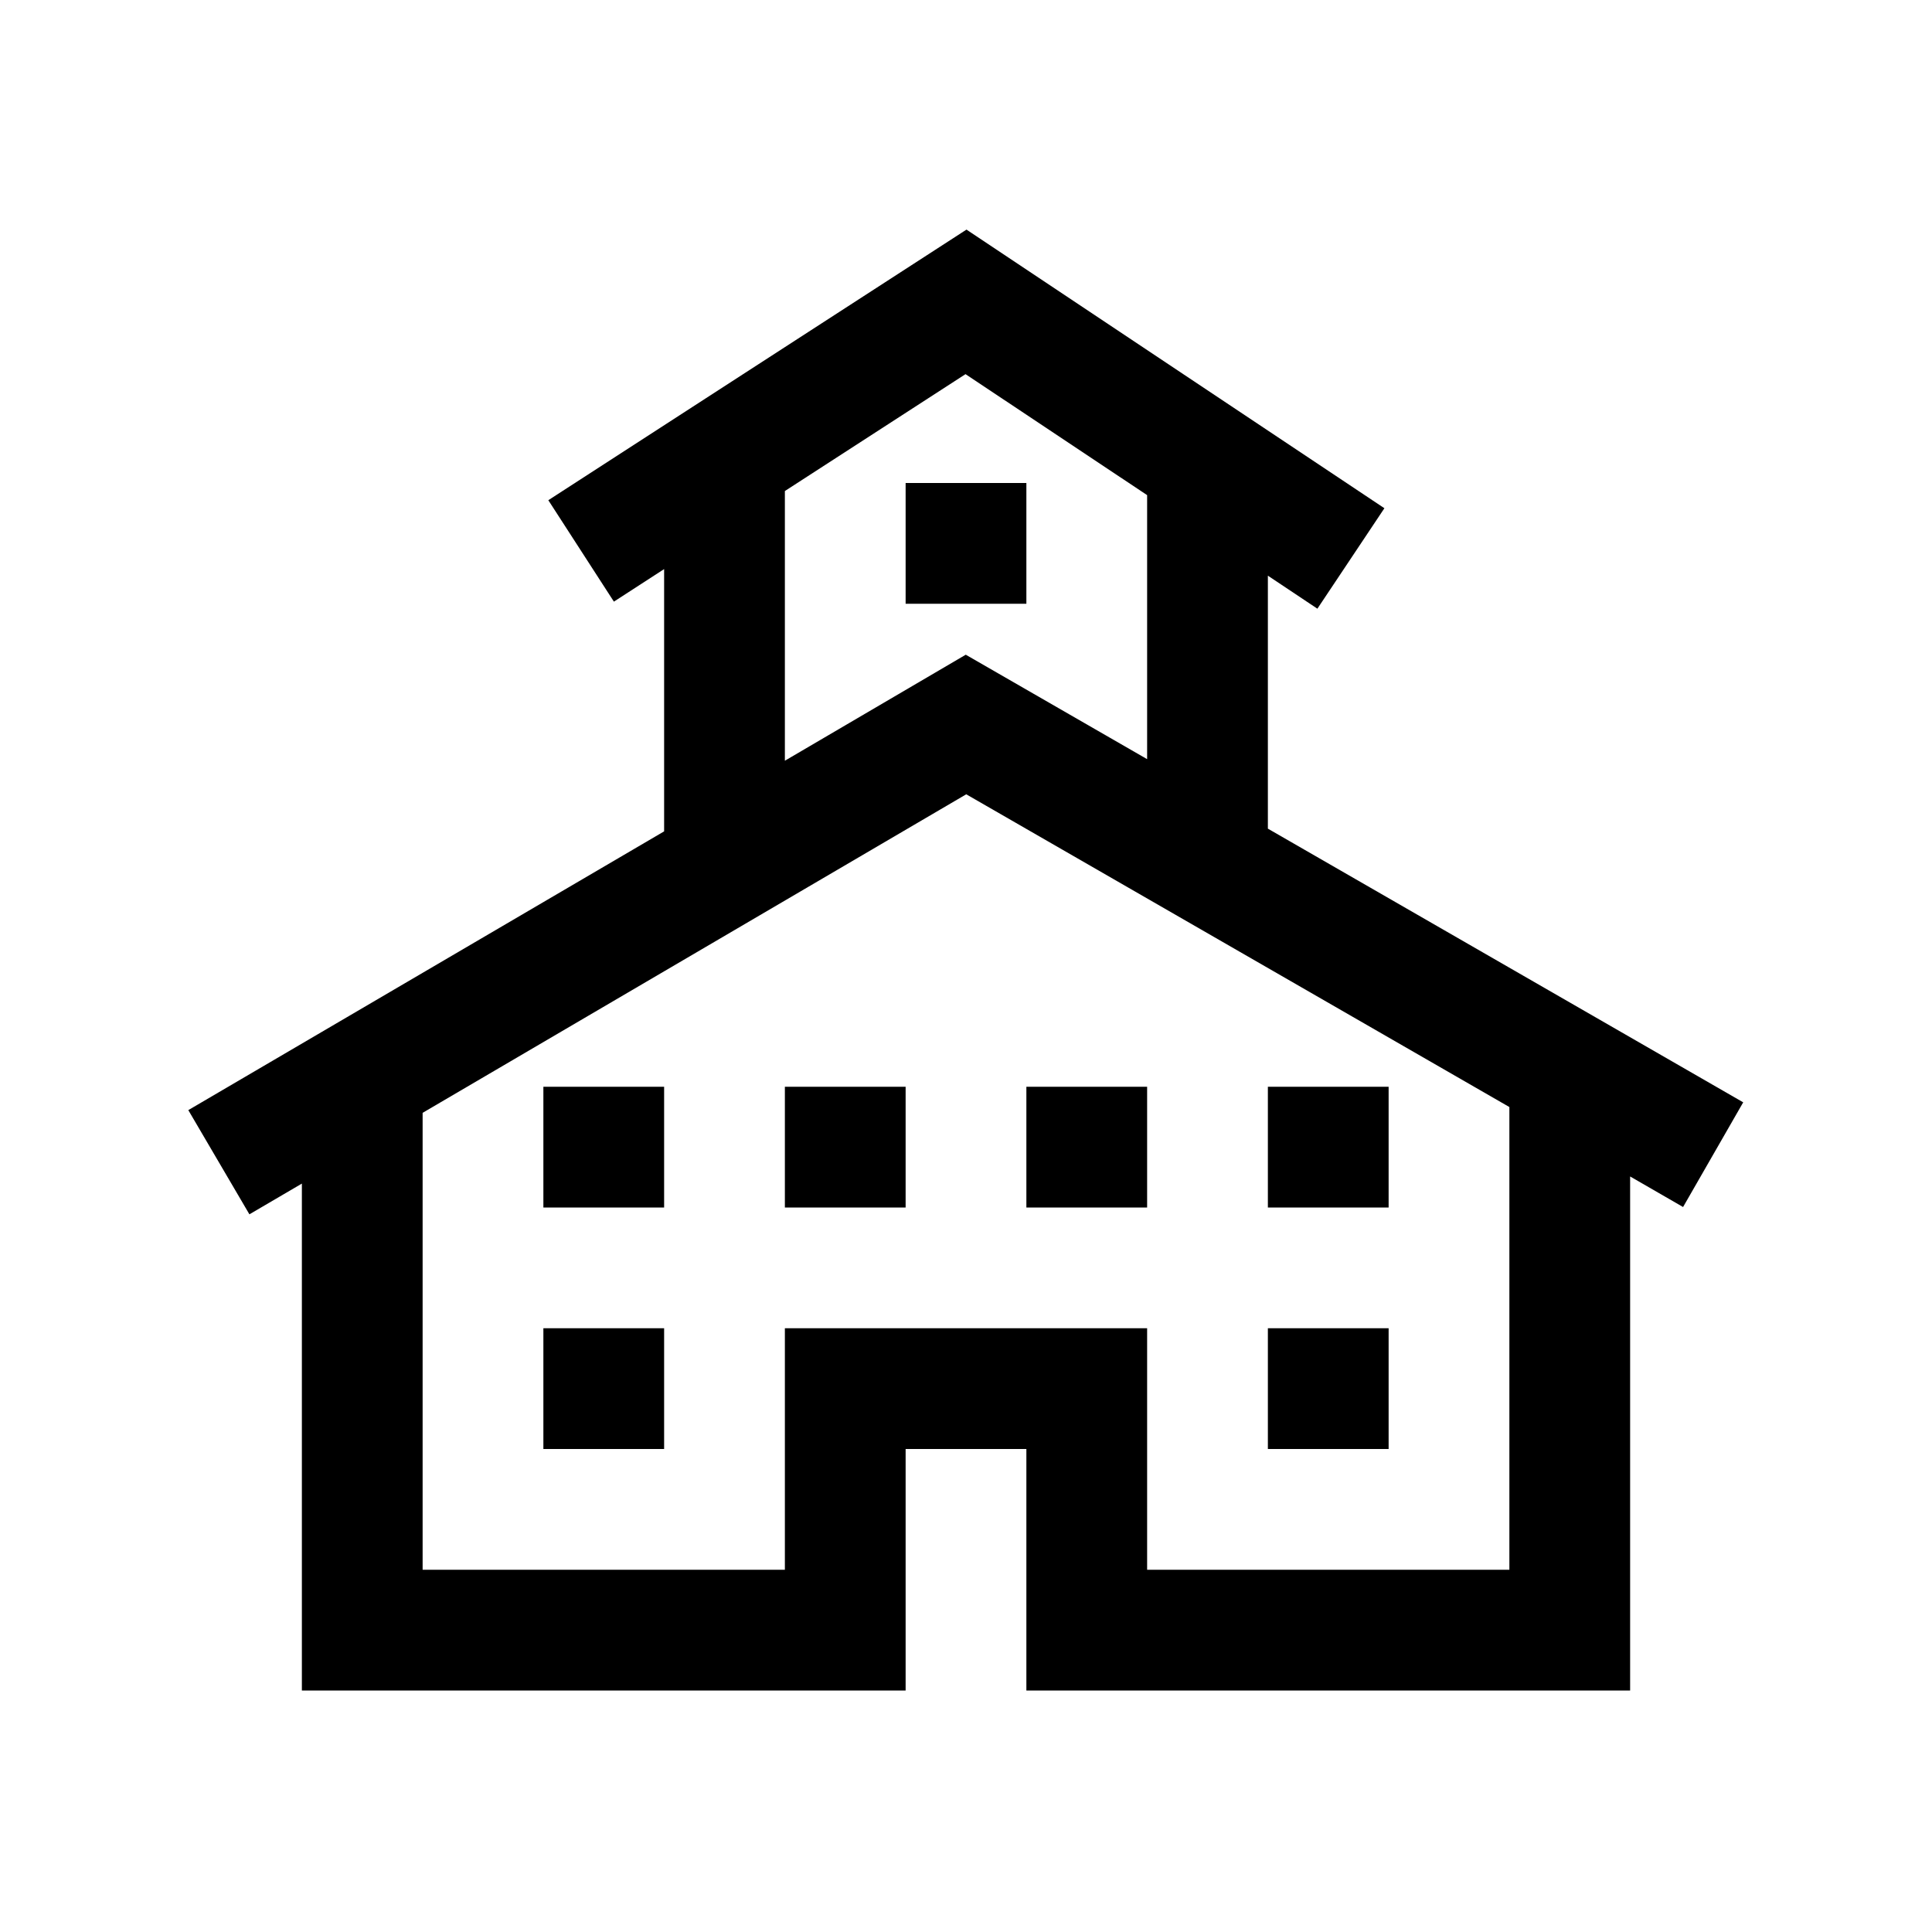 <?xml version="1.0"?>
<svg xmlns="http://www.w3.org/2000/svg" viewBox="0 0 32 32">
    <path d="M 16.008 3.803 L 9.082 8.285 L 10.168 9.965 L 11 9.426 L 11 13.77 L 3.119 18.387 L 4.131 20.113 L 5 19.604 L 5 28 L 15 28 L 15 24 L 17 24 L 17 28 L 27 28 L 27 19.486 L 27.877 19.992 L 28.873 18.258 L 21 13.725 L 21 9.535 L 21.82 10.082 L 22.93 8.418 L 16.008 3.803 z M 15.992 6.197 L 19 8.201 L 19 12.574 L 15.996 10.844 L 13 12.6 L 13 8.133 L 15.992 6.197 z M 15 8 L 15 10 L 17 10 L 17 8 L 15 8 z M 16.004 13.156 L 25 18.336 L 25 26 L 19 26 L 19 22 L 13 22 L 13 26 L 7 26 L 7 18.432 L 16.004 13.156 z M 9 18 L 9 20 L 11 20 L 11 18 L 9 18 z M 13 18 L 13 20 L 15 20 L 15 18 L 13 18 z M 17 18 L 17 20 L 19 20 L 19 18 L 17 18 z M 21 18 L 21 20 L 23 20 L 23 18 L 21 18 z M 9 22 L 9 24 L 11 24 L 11 22 L 9 22 z M 21 22 L 21 24 L 23 24 L 23 22 L 21 22 z"></path>
</svg>
